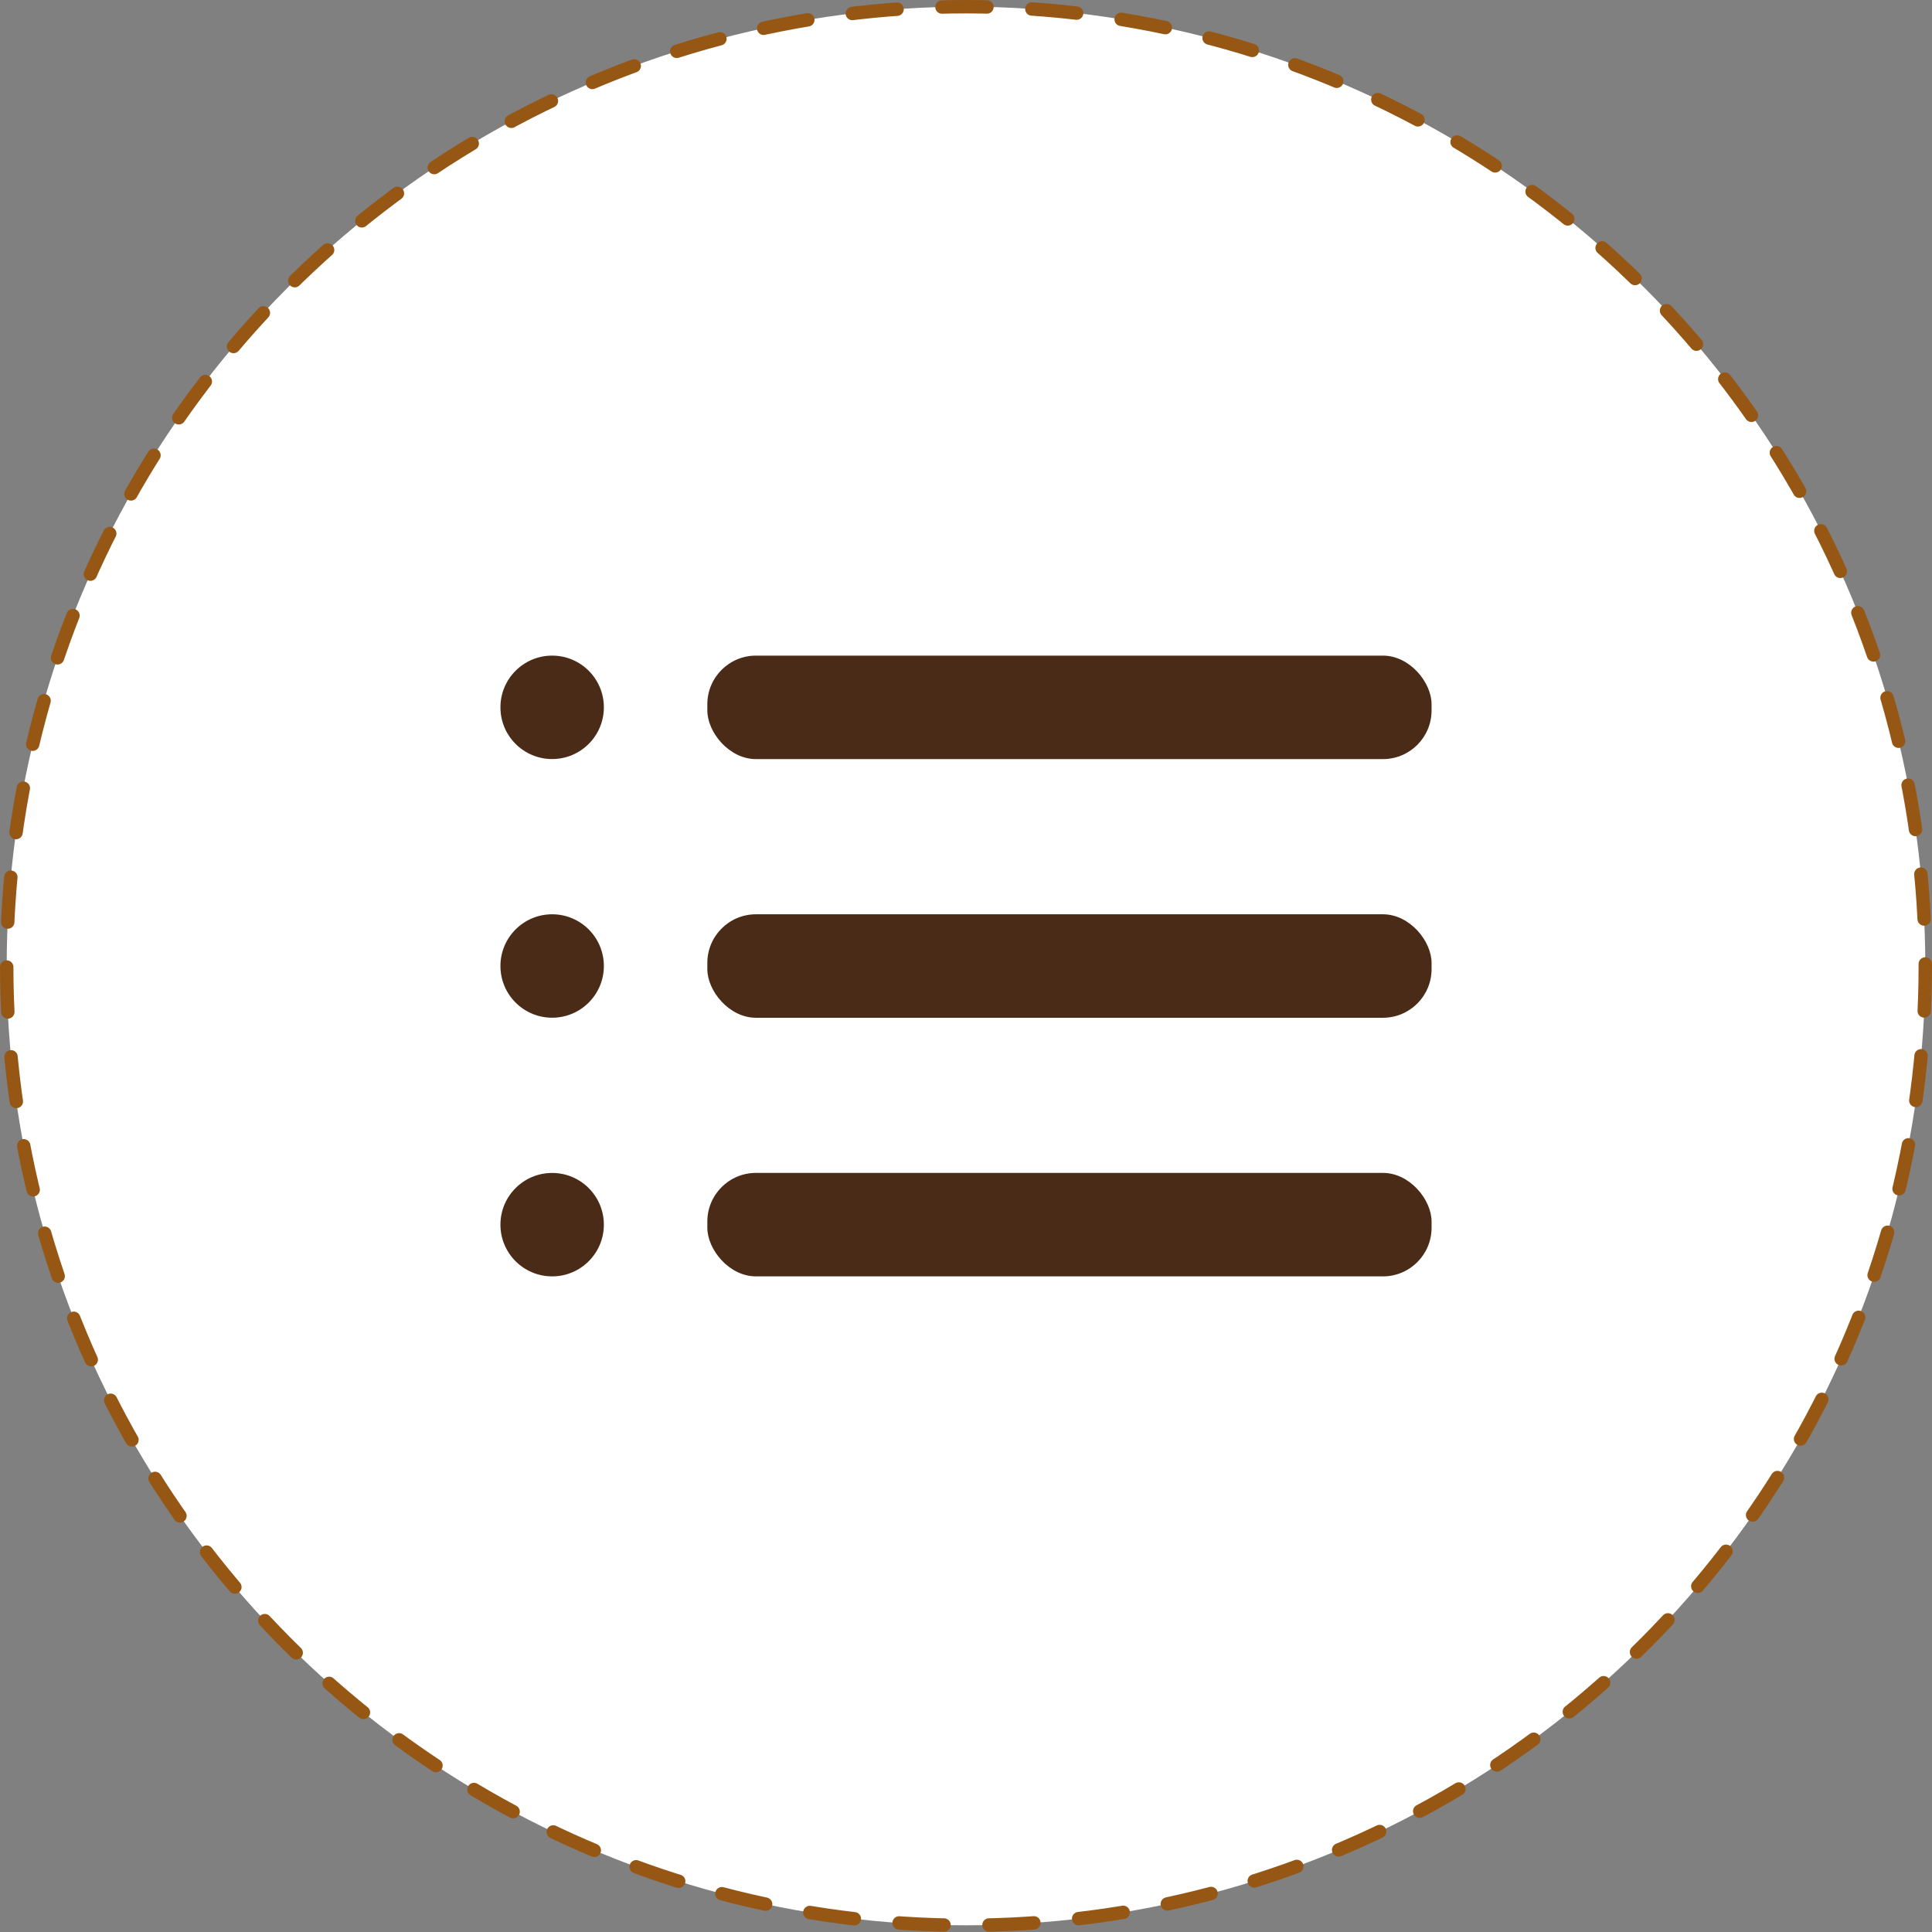 <svg xmlns="http://www.w3.org/2000/svg" viewBox="0 0 432.24 432.24"><rect x="0" y="0" width="432.24" height="432.24" fill="#808080" stroke="none"/><defs><style>.cls-1{fill:#fff;}.cls-2{fill:none;stroke:#965715;stroke-linecap:round;stroke-miterlimit:10;stroke-width:3px;stroke-dasharray:10.06 10.06;}.cls-3,.cls-4{fill:#4a2b17;}.cls-3{fill-opacity:0;}</style></defs><g id="Слой_2" data-name="Слой 2"><g id="Слой_1-2" data-name="Слой 1"><g id="Слой_1-2-2" data-name="Слой 1-2"><circle class="cls-1" cx="216.12" cy="216.12" r="214.62"/><circle class="cls-2" cx="216.12" cy="216.12" r="214.62"/></g><g id="list"><g id="list-2"><rect class="cls-3" x="77.24" y="77.24" width="277.76" height="277.76"/><circle class="cls-4" cx="123.53" cy="158.25" r="11.57"/><circle class="cls-4" cx="123.53" cy="216.12" r="11.57"/><circle class="cls-4" cx="123.53" cy="273.99" r="11.57"/><rect class="cls-4" x="158.25" y="204.55" width="162.03" height="23.15" rx="10.88"/><rect class="cls-4" x="158.25" y="262.41" width="162.03" height="23.15" rx="10.88"/><rect class="cls-4" x="158.25" y="146.68" width="162.03" height="23.15" rx="10.88"/></g></g></g></g></svg>